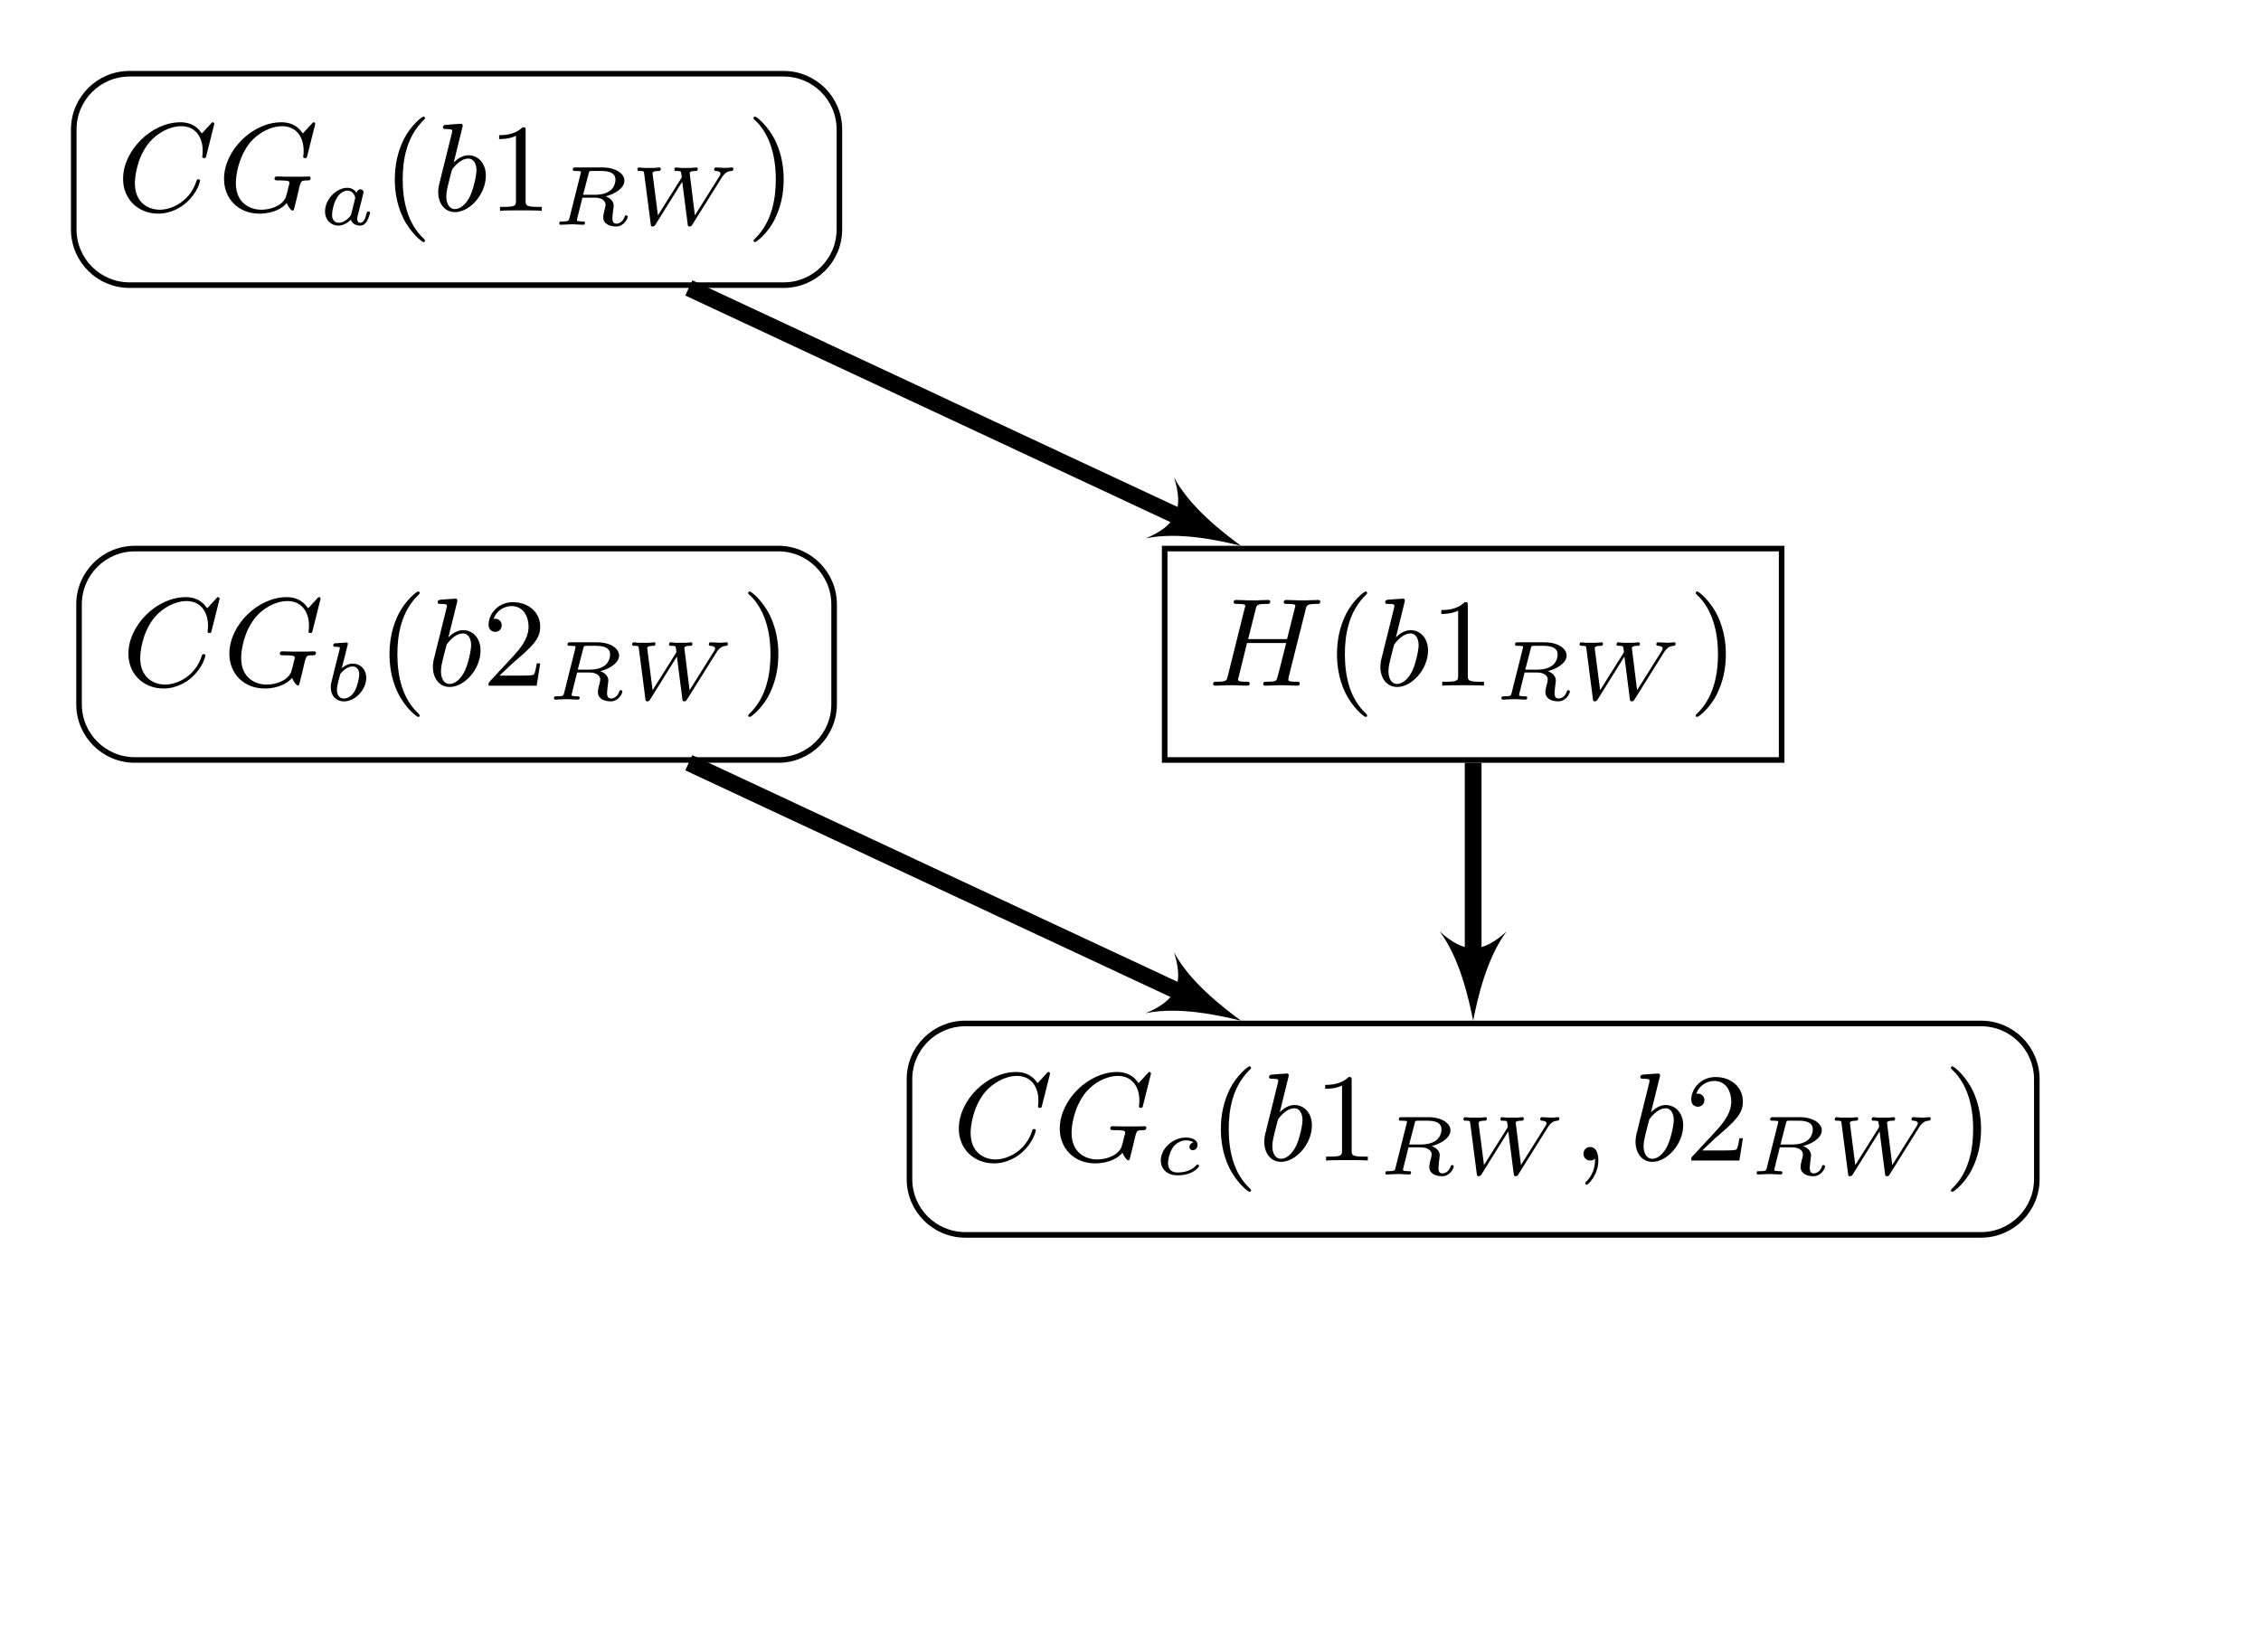 <?xml version="1.0" encoding="UTF-8"?>
<svg xmlns="http://www.w3.org/2000/svg" xmlns:xlink="http://www.w3.org/1999/xlink" width="161.562pt" height="118.101pt" viewBox="0 0 161.562 118.101" version="1.1">
<defs>
<g>
<symbol overflow="visible" id="glyph0-0">
<path style="stroke:none;" d=""/>
</symbol>
<symbol overflow="visible" id="glyph0-1">
<path style="stroke:none;" d="M 6.938 -6.078 C 6.969 -6.188 6.969 -6.203 6.969 -6.219 C 6.969 -6.234 6.953 -6.328 6.859 -6.328 C 6.812 -6.328 6.781 -6.297 6.719 -6.219 L 6.172 -5.625 C 6.141 -5.578 6.094 -5.547 6.094 -5.547 C 6.078 -5.547 6.078 -5.547 6.016 -5.609 C 5.891 -5.797 5.484 -6.328 4.547 -6.328 C 2.5 -6.328 0.453 -4.328 0.453 -2.281 C 0.453 -0.828 1.531 0.203 2.969 0.203 C 3.906 0.203 4.641 -0.281 4.984 -0.594 C 5.797 -1.328 5.953 -2.109 5.953 -2.156 C 5.953 -2.188 5.938 -2.25 5.828 -2.25 C 5.734 -2.25 5.719 -2.203 5.703 -2.156 C 5.266 -0.719 3.984 -0.078 3.078 -0.078 C 2.219 -0.078 1.297 -0.609 1.297 -1.969 C 1.297 -2.375 1.422 -3.781 2.328 -4.891 C 2.875 -5.531 3.75 -6.047 4.609 -6.047 C 5.609 -6.047 6.141 -5.281 6.141 -4.297 C 6.141 -3.984 6.109 -3.922 6.109 -3.859 C 6.109 -3.766 6.219 -3.766 6.25 -3.766 C 6.359 -3.766 6.359 -3.781 6.406 -3.953 Z M 6.938 -6.078 "/>
</symbol>
<symbol overflow="visible" id="glyph0-2">
<path style="stroke:none;" d="M 6.938 -6.078 C 6.969 -6.188 6.969 -6.203 6.969 -6.219 C 6.969 -6.234 6.953 -6.328 6.859 -6.328 C 6.812 -6.328 6.781 -6.297 6.719 -6.219 L 6.172 -5.625 C 6.141 -5.578 6.094 -5.547 6.094 -5.547 C 6.078 -5.547 6.078 -5.547 6.016 -5.609 C 5.891 -5.797 5.484 -6.328 4.547 -6.328 C 2.5 -6.328 0.453 -4.328 0.453 -2.281 C 0.453 -0.875 1.469 0.203 2.984 0.203 C 4.016 0.203 4.688 -0.234 4.938 -0.562 C 5 -0.344 5.234 -0.016 5.344 -0.016 C 5.422 -0.016 5.438 -0.047 5.484 -0.234 L 5.656 -0.922 C 5.719 -1.172 5.797 -1.531 5.844 -1.734 C 5.969 -2.156 5.969 -2.172 6.484 -2.172 C 6.516 -2.172 6.641 -2.188 6.641 -2.344 C 6.641 -2.344 6.641 -2.453 6.516 -2.453 C 6.438 -2.453 6.094 -2.438 6.031 -2.438 L 5.531 -2.438 C 5.312 -2.438 5.109 -2.438 4.906 -2.438 C 4.688 -2.438 4.453 -2.453 4.25 -2.453 C 4.172 -2.453 4.062 -2.453 4.062 -2.297 C 4.062 -2.172 4.141 -2.172 4.375 -2.172 C 4.562 -2.172 4.609 -2.172 4.828 -2.156 C 5.078 -2.141 5.125 -2.109 5.125 -1.984 C 5.125 -1.953 5.125 -1.938 5.062 -1.719 C 5 -1.453 4.891 -1.016 4.859 -0.953 C 4.562 -0.297 3.688 -0.078 3.125 -0.078 C 2.344 -0.078 1.297 -0.516 1.297 -1.984 C 1.297 -2.531 1.484 -3.859 2.328 -4.891 C 2.859 -5.531 3.75 -6.047 4.609 -6.047 C 5.609 -6.047 6.141 -5.281 6.141 -4.297 C 6.141 -3.984 6.109 -3.922 6.109 -3.859 C 6.109 -3.766 6.219 -3.766 6.25 -3.766 C 6.359 -3.766 6.359 -3.781 6.406 -3.953 Z M 6.938 -6.078 "/>
</symbol>
<symbol overflow="visible" id="glyph0-3">
<path style="stroke:none;" d="M 2.141 -5.922 C 2.172 -6.047 2.172 -6.062 2.172 -6.094 C 2.172 -6.172 2.125 -6.219 2.047 -6.219 C 1.922 -6.219 1.125 -6.156 0.953 -6.141 C 0.859 -6.125 0.766 -6.109 0.766 -5.969 C 0.766 -5.844 0.859 -5.844 1 -5.844 C 1.422 -5.844 1.422 -5.781 1.422 -5.703 C 1.422 -5.656 1.422 -5.625 1.359 -5.391 L 0.891 -3.5 C 0.766 -3 0.641 -2.531 0.547 -2.109 C 0.484 -1.891 0.422 -1.625 0.422 -1.344 C 0.422 -0.562 0.859 0.094 1.625 0.094 C 2.672 0.094 3.828 -1.172 3.828 -2.516 C 3.828 -3.422 3.25 -3.969 2.578 -3.969 C 2.125 -3.969 1.734 -3.656 1.531 -3.453 Z M 1.406 -2.938 C 1.656 -3.297 2.109 -3.734 2.562 -3.734 C 2.984 -3.734 3.156 -3.312 3.156 -2.891 C 3.156 -2.5 2.906 -1.375 2.625 -0.906 C 2.297 -0.328 1.906 -0.125 1.625 -0.125 C 1.172 -0.125 1 -0.578 1 -1.031 C 1 -1.344 1.062 -1.594 1.266 -2.406 Z M 1.406 -2.938 "/>
</symbol>
<symbol overflow="visible" id="glyph0-4">
<path style="stroke:none;" d="M 7 -5.438 C 7.078 -5.766 7.109 -5.844 7.797 -5.844 C 7.953 -5.844 8.047 -5.844 8.047 -6.016 C 8.047 -6.094 7.984 -6.125 7.906 -6.125 L 7.344 -6.109 C 7.078 -6.094 7.062 -6.094 6.766 -6.094 C 6.484 -6.094 6.469 -6.094 6.203 -6.109 C 6.016 -6.109 5.781 -6.125 5.609 -6.125 C 5.562 -6.125 5.438 -6.125 5.438 -5.969 C 5.438 -5.844 5.531 -5.844 5.703 -5.844 C 5.734 -5.844 5.906 -5.844 6.047 -5.828 C 6.219 -5.812 6.266 -5.781 6.266 -5.688 C 6.266 -5.656 6.25 -5.625 6.219 -5.516 L 5.672 -3.328 L 2.891 -3.328 L 3.422 -5.438 C 3.5 -5.781 3.531 -5.844 4.219 -5.844 C 4.375 -5.844 4.469 -5.844 4.469 -6.016 C 4.469 -6.094 4.406 -6.125 4.328 -6.125 L 3.766 -6.109 C 3.5 -6.094 3.484 -6.094 3.188 -6.094 C 2.906 -6.094 2.891 -6.094 2.625 -6.109 C 2.438 -6.109 2.203 -6.125 2.031 -6.125 C 1.984 -6.125 1.859 -6.125 1.859 -5.969 C 1.859 -5.844 1.953 -5.844 2.125 -5.844 C 2.156 -5.844 2.328 -5.844 2.469 -5.828 C 2.641 -5.812 2.688 -5.781 2.688 -5.688 C 2.688 -5.656 2.672 -5.609 2.641 -5.516 L 1.438 -0.688 C 1.359 -0.359 1.344 -0.281 0.656 -0.281 C 0.5 -0.281 0.391 -0.281 0.391 -0.109 C 0.391 -0.031 0.453 0 0.531 0 C 0.703 0 0.922 -0.016 1.094 -0.016 C 1.359 -0.031 1.375 -0.031 1.672 -0.031 C 1.953 -0.031 1.969 -0.031 2.25 -0.016 C 2.422 -0.016 2.656 0 2.828 0 C 2.891 0 3 0 3 -0.156 C 3 -0.281 2.922 -0.281 2.719 -0.281 C 2.688 -0.281 2.531 -0.281 2.391 -0.297 C 2.188 -0.328 2.172 -0.359 2.172 -0.438 C 2.172 -0.469 2.172 -0.484 2.219 -0.641 L 2.812 -3.047 L 5.609 -3.047 C 5.531 -2.734 5 -0.594 4.953 -0.5 C 4.891 -0.344 4.875 -0.281 4.188 -0.281 C 4.078 -0.281 3.969 -0.281 3.969 -0.109 C 3.969 -0.031 4.031 0 4.109 0 C 4.281 0 4.5 -0.016 4.672 -0.016 C 4.938 -0.031 4.953 -0.031 5.25 -0.031 C 5.531 -0.031 5.547 -0.031 5.828 -0.016 C 6 -0.016 6.234 0 6.406 0 C 6.469 0 6.578 0 6.578 -0.156 C 6.578 -0.281 6.5 -0.281 6.312 -0.281 C 6.266 -0.281 6.109 -0.281 5.969 -0.297 C 5.766 -0.328 5.766 -0.359 5.766 -0.438 C 5.766 -0.516 5.781 -0.594 5.797 -0.656 Z M 7 -5.438 "/>
</symbol>
<symbol overflow="visible" id="glyph0-5">
<path style="stroke:none;" d="M 1.625 -0.141 C 1.625 0.156 1.625 0.891 0.969 1.531 C 0.922 1.578 0.922 1.594 0.922 1.625 C 0.922 1.688 0.984 1.734 1.031 1.734 C 1.125 1.734 1.859 1.031 1.859 -0.016 C 1.859 -0.578 1.656 -0.969 1.281 -0.969 C 0.969 -0.969 0.797 -0.734 0.797 -0.484 C 0.797 -0.234 0.969 0 1.281 0 C 1.406 0 1.547 -0.047 1.625 -0.141 Z M 1.625 -0.141 "/>
</symbol>
<symbol overflow="visible" id="glyph1-0">
<path style="stroke:none;" d=""/>
</symbol>
<symbol overflow="visible" id="glyph1-1">
<path style="stroke:none;" d="M 3.109 -1.922 C 3.141 -2.062 3.203 -2.281 3.203 -2.328 C 3.203 -2.453 3.094 -2.531 2.984 -2.531 C 2.812 -2.531 2.719 -2.375 2.703 -2.281 C 2.609 -2.422 2.406 -2.641 2.047 -2.641 C 1.281 -2.641 0.453 -1.844 0.453 -0.953 C 0.453 -0.312 0.906 0.062 1.406 0.062 C 1.812 0.062 2.156 -0.219 2.297 -0.359 C 2.422 0.016 2.812 0.062 2.953 0.062 C 3.172 0.062 3.328 -0.062 3.438 -0.25 C 3.578 -0.484 3.672 -0.828 3.672 -0.859 C 3.672 -0.875 3.656 -0.953 3.547 -0.953 C 3.469 -0.953 3.453 -0.906 3.422 -0.812 C 3.328 -0.438 3.203 -0.141 2.969 -0.141 C 2.766 -0.141 2.75 -0.359 2.75 -0.438 C 2.75 -0.516 2.812 -0.766 2.859 -0.922 Z M 2.328 -0.781 C 2.297 -0.672 2.297 -0.672 2.219 -0.578 C 1.891 -0.203 1.578 -0.141 1.438 -0.141 C 1.188 -0.141 0.953 -0.297 0.953 -0.719 C 0.953 -0.969 1.078 -1.562 1.281 -1.891 C 1.453 -2.219 1.766 -2.438 2.047 -2.438 C 2.5 -2.438 2.609 -1.969 2.609 -1.922 L 2.594 -1.844 Z M 2.328 -0.781 "/>
</symbol>
<symbol overflow="visible" id="glyph1-2">
<path style="stroke:none;" d="M 2.609 -3.641 C 2.656 -3.844 2.656 -3.844 2.906 -3.844 L 3.5 -3.844 C 4.094 -3.844 4.531 -3.703 4.531 -3.219 C 4.531 -3.016 4.438 -2.578 4.031 -2.359 C 3.797 -2.219 3.469 -2.141 3.062 -2.141 L 2.219 -2.141 Z M 3.828 -2.031 C 4.406 -2.172 5.172 -2.578 5.172 -3.156 C 5.172 -3.656 4.547 -4.094 3.609 -4.094 L 1.688 -4.094 C 1.562 -4.094 1.484 -4.094 1.484 -3.938 C 1.484 -3.844 1.562 -3.844 1.672 -3.844 C 1.781 -3.844 1.938 -3.844 2.062 -3.812 C 2.062 -3.75 2.062 -3.703 2.031 -3.609 L 1.25 -0.5 C 1.203 -0.281 1.188 -0.234 0.734 -0.234 C 0.609 -0.234 0.594 -0.234 0.562 -0.219 C 0.531 -0.203 0.516 -0.125 0.516 -0.078 C 0.516 -0.062 0.531 0 0.609 0 C 0.797 0 1.234 -0.031 1.406 -0.031 C 1.781 -0.031 1.391 -0.031 1.828 -0.016 C 1.953 -0.016 2.094 0 2.219 0 C 2.266 0 2.297 0 2.328 -0.047 C 2.344 -0.062 2.359 -0.125 2.359 -0.156 C 2.344 -0.234 2.297 -0.234 2.156 -0.234 C 2.078 -0.234 2 -0.25 1.922 -0.25 C 1.812 -0.266 1.781 -0.266 1.781 -0.328 C 1.781 -0.359 1.781 -0.375 1.797 -0.438 L 2.172 -1.938 L 3.047 -1.938 C 3.562 -1.938 3.828 -1.703 3.828 -1.422 C 3.828 -1.344 3.781 -1.141 3.734 -1 C 3.672 -0.734 3.656 -0.641 3.656 -0.531 C 3.656 -0.094 4.062 0.125 4.578 0.125 C 5.141 0.125 5.406 -0.438 5.406 -0.578 C 5.406 -0.609 5.375 -0.672 5.297 -0.672 C 5.219 -0.672 5.188 -0.625 5.188 -0.578 C 5.047 -0.172 4.75 -0.078 4.609 -0.078 C 4.453 -0.078 4.312 -0.125 4.312 -0.484 C 4.312 -0.625 4.359 -0.953 4.375 -1.109 C 4.375 -1.172 4.406 -1.297 4.406 -1.344 C 4.406 -1.734 4.094 -1.938 3.828 -2.031 Z M 3.828 -2.031 "/>
</symbol>
<symbol overflow="visible" id="glyph1-3">
<path style="stroke:none;" d="M 6.594 -3.375 C 6.844 -3.766 7.062 -3.828 7.281 -3.844 C 7.344 -3.859 7.422 -3.859 7.422 -4 C 7.422 -4.047 7.391 -4.094 7.344 -4.094 C 7.203 -4.094 7 -4.062 6.859 -4.062 C 6.703 -4.062 6.328 -4.094 6.172 -4.094 C 6.141 -4.094 6.047 -4.094 6.047 -3.938 C 6.047 -3.859 6.125 -3.844 6.172 -3.844 C 6.328 -3.844 6.5 -3.781 6.5 -3.656 C 6.5 -3.578 6.438 -3.484 6.406 -3.438 L 4.672 -0.672 L 4.297 -3.703 C 4.297 -3.734 4.328 -3.844 4.719 -3.844 C 4.781 -3.844 4.875 -3.844 4.875 -4 C 4.875 -4.047 4.844 -4.094 4.781 -4.094 C 4.656 -4.094 4.531 -4.062 4.406 -4.062 C 4.281 -4.062 4.125 -4.062 3.984 -4.062 C 3.875 -4.062 3.781 -4.062 3.656 -4.062 C 3.562 -4.062 3.438 -4.094 3.328 -4.094 C 3.297 -4.094 3.203 -4.094 3.203 -3.938 C 3.203 -3.844 3.281 -3.844 3.359 -3.844 C 3.469 -3.844 3.641 -3.844 3.672 -3.781 C 3.688 -3.75 3.734 -3.453 3.734 -3.406 C 3.734 -3.391 3.734 -3.375 3.688 -3.312 L 2.031 -0.672 L 1.641 -3.703 C 1.672 -3.766 1.719 -3.844 2.078 -3.844 C 2.141 -3.844 2.234 -3.844 2.234 -4 C 2.234 -4.031 2.219 -4.094 2.141 -4.094 C 2.016 -4.094 1.891 -4.062 1.766 -4.062 C 1.641 -4.062 1.484 -4.062 1.359 -4.062 C 1.234 -4.062 1.141 -4.062 1.016 -4.062 C 0.922 -4.062 0.797 -4.094 0.688 -4.094 C 0.562 -4.094 0.562 -3.969 0.562 -3.938 C 0.578 -3.844 0.641 -3.844 0.734 -3.844 C 1.031 -3.844 1.031 -3.812 1.047 -3.656 L 1.516 -0.047 C 1.531 0.078 1.531 0.125 1.656 0.125 C 1.75 0.125 1.797 0.078 1.859 -0.016 L 3.766 -3.078 L 4.156 -0.047 C 4.172 0.078 4.172 0.125 4.297 0.125 C 4.391 0.125 4.438 0.078 4.484 0 Z M 6.594 -3.375 "/>
</symbol>
<symbol overflow="visible" id="glyph1-4">
<path style="stroke:none;" d="M 1.688 -3.969 C 1.688 -4 1.703 -4.031 1.703 -4.062 C 1.703 -4.156 1.578 -4.156 1.516 -4.141 L 0.844 -4.094 C 0.734 -4.094 0.656 -4.078 0.656 -3.938 C 0.656 -3.844 0.734 -3.844 0.828 -3.844 C 1 -3.844 1.047 -3.828 1.125 -3.812 C 1.125 -3.703 1.125 -3.688 1.094 -3.578 L 0.812 -2.469 C 0.766 -2.297 0.531 -1.344 0.516 -1.266 C 0.484 -1.125 0.484 -1.016 0.484 -0.953 C 0.484 -0.281 0.922 0.062 1.422 0.062 C 2.219 0.062 3.016 -0.766 3.016 -1.625 C 3.016 -2.234 2.594 -2.641 2.047 -2.641 C 1.688 -2.641 1.375 -2.406 1.266 -2.312 Z M 1.156 -1.891 C 1.344 -2.141 1.688 -2.438 2.031 -2.438 C 2.344 -2.438 2.516 -2.203 2.516 -1.859 C 2.516 -1.641 2.391 -1 2.172 -0.641 C 1.969 -0.312 1.672 -0.141 1.422 -0.141 C 1.234 -0.141 0.922 -0.25 0.922 -0.766 C 0.922 -0.953 0.953 -1.047 1.016 -1.359 C 1.062 -1.5 1.125 -1.781 1.156 -1.891 Z M 1.156 -1.891 "/>
</symbol>
<symbol overflow="visible" id="glyph1-5">
<path style="stroke:none;" d="M 2.781 -2.297 C 2.703 -2.281 2.5 -2.172 2.5 -1.953 C 2.5 -1.812 2.609 -1.734 2.734 -1.734 C 2.875 -1.734 3.078 -1.828 3.078 -2.125 C 3.078 -2.5 2.625 -2.641 2.25 -2.641 C 1.312 -2.641 0.453 -1.844 0.453 -1 C 0.453 -0.438 0.859 0.062 1.641 0.062 C 2.766 0.062 3.188 -0.531 3.188 -0.609 C 3.188 -0.656 3.125 -0.719 3.078 -0.719 C 3.047 -0.719 3.047 -0.719 2.953 -0.625 C 2.625 -0.25 2.078 -0.141 1.641 -0.141 C 1.156 -0.141 0.969 -0.453 0.969 -0.812 C 0.969 -0.828 0.984 -1.516 1.391 -2.031 C 1.484 -2.125 1.797 -2.438 2.25 -2.438 C 2.281 -2.438 2.594 -2.438 2.781 -2.297 Z M 2.781 -2.297 "/>
</symbol>
<symbol overflow="visible" id="glyph2-0">
<path style="stroke:none;" d=""/>
</symbol>
<symbol overflow="visible" id="glyph2-1">
<path style="stroke:none;" d="M 3.062 2.141 C 3.062 2.094 3.031 2.062 2.984 2 C 1.828 0.938 1.469 -0.672 1.469 -2.25 C 1.469 -3.625 1.734 -5.312 3 -6.516 C 3.047 -6.562 3.062 -6.578 3.062 -6.625 C 3.062 -6.688 3.016 -6.734 2.953 -6.734 C 2.844 -6.734 2.031 -6.078 1.547 -5.109 C 1.125 -4.25 0.906 -3.312 0.906 -2.25 C 0.906 -1.609 0.984 -0.578 1.484 0.469 C 2.016 1.578 2.844 2.234 2.953 2.234 C 3.016 2.234 3.062 2.203 3.062 2.141 Z M 3.062 2.141 "/>
</symbol>
<symbol overflow="visible" id="glyph2-2">
<path style="stroke:none;" d="M 2.719 -5.734 C 2.719 -5.953 2.719 -5.969 2.5 -5.969 C 1.938 -5.406 1.109 -5.406 0.828 -5.406 L 0.828 -5.125 C 1 -5.125 1.547 -5.125 2.031 -5.359 L 2.031 -0.719 C 2.031 -0.391 2.016 -0.281 1.172 -0.281 L 0.891 -0.281 L 0.891 0 C 1.203 -0.031 2.016 -0.031 2.375 -0.031 C 2.75 -0.031 3.547 -0.031 3.875 0 L 3.875 -0.281 L 3.594 -0.281 C 2.75 -0.281 2.719 -0.391 2.719 -0.719 Z M 2.719 -5.734 "/>
</symbol>
<symbol overflow="visible" id="glyph2-3">
<path style="stroke:none;" d="M 2.672 -2.25 C 2.672 -2.984 2.562 -3.969 2.094 -4.969 C 1.562 -6.078 0.734 -6.734 0.625 -6.734 C 0.531 -6.734 0.516 -6.656 0.516 -6.625 C 0.516 -6.578 0.531 -6.562 0.594 -6.5 C 1.125 -6.031 2.109 -4.812 2.109 -2.25 C 2.109 -0.969 1.875 0.812 0.578 2.031 C 0.562 2.047 0.516 2.094 0.516 2.141 C 0.516 2.156 0.531 2.234 0.625 2.234 C 0.734 2.234 1.547 1.594 2.031 0.609 C 2.453 -0.25 2.672 -1.172 2.672 -2.25 Z M 2.672 -2.25 "/>
</symbol>
<symbol overflow="visible" id="glyph2-4">
<path style="stroke:none;" d="M 4.141 -1.594 L 3.891 -1.594 C 3.875 -1.469 3.797 -0.938 3.688 -0.797 C 3.625 -0.719 3.016 -0.719 2.828 -0.719 L 1.234 -0.719 L 2.125 -1.562 C 3.594 -2.828 4.141 -3.312 4.141 -4.219 C 4.141 -5.25 3.297 -5.969 2.188 -5.969 C 1.156 -5.969 0.453 -5.156 0.453 -4.344 C 0.453 -3.891 0.844 -3.844 0.922 -3.844 C 1.125 -3.844 1.391 -3.984 1.391 -4.312 C 1.391 -4.578 1.203 -4.781 0.922 -4.781 C 0.875 -4.781 0.859 -4.781 0.812 -4.766 C 1.031 -5.406 1.609 -5.688 2.094 -5.688 C 3 -5.688 3.312 -4.844 3.312 -4.219 C 3.312 -3.312 2.625 -2.562 2.203 -2.094 L 0.562 -0.328 C 0.453 -0.219 0.453 -0.203 0.453 0 L 3.891 0 Z M 4.141 -1.594 "/>
</symbol>
</g>
<clipPath id="clip1">
  <path d="M 45 45 L 52 45 L 52 51 L 45 51 Z M 45 45 "/>
</clipPath>
</defs>
<g id="surface1">
<path style="fill:none;stroke-width:0.399;stroke-linecap:butt;stroke-linejoin:miter;stroke:rgb(0%,0%,0%);stroke-opacity:1;stroke-miterlimit:10;" d="M 23.37 7.555 L -23.372 7.555 C -25.571 7.555 -27.356 5.77 -27.356 3.571 L -27.356 -3.57 C -27.356 -5.769 -25.571 -7.554 -23.372 -7.554 L 23.37 -7.554 C 25.573 -7.554 27.354 -5.769 27.354 -3.57 L 27.354 3.571 C 27.354 5.77 25.573 7.555 23.37 7.555 Z M 23.37 7.555 " transform="matrix(1,0,0,-1,32.626,12.825)"/>
<g style="fill:rgb(0%,0%,0%);fill-opacity:1;">
  <use xlink:href="#glyph0-1" x="8.342" y="15.066"/>
</g>
<g style="fill:rgb(0%,0%,0%);fill-opacity:1;">
  <use xlink:href="#glyph0-2" x="15.556" y="15.066"/>
</g>
<g style="fill:rgb(0%,0%,0%);fill-opacity:1;">
  <use xlink:href="#glyph1-1" x="22.774" y="16.063"/>
</g>
<g style="fill:rgb(0%,0%,0%);fill-opacity:1;">
  <use xlink:href="#glyph2-1" x="27.306" y="15.066"/>
</g>
<g style="fill:rgb(0%,0%,0%);fill-opacity:1;">
  <use xlink:href="#glyph0-3" x="30.89" y="15.066"/>
</g>
<g style="fill:rgb(0%,0%,0%);fill-opacity:1;">
  <use xlink:href="#glyph2-2" x="34.839" y="15.066"/>
</g>
<g style="fill:rgb(0%,0%,0%);fill-opacity:1;">
  <use xlink:href="#glyph1-2" x="39.447" y="16.063"/>
</g>
<g style="fill:rgb(0%,0%,0%);fill-opacity:1;">
  <use xlink:href="#glyph1-3" x="44.983" y="16.063"/>
</g>
<g style="fill:rgb(0%,0%,0%);fill-opacity:1;">
  <use xlink:href="#glyph2-3" x="53.327" y="15.066"/>
</g>
<path style="fill:none;stroke-width:0.399;stroke-linecap:butt;stroke-linejoin:miter;stroke:rgb(0%,0%,0%);stroke-opacity:1;stroke-miterlimit:10;" d="M 22.991 7.556 L -22.989 7.556 C -25.192 7.556 -26.978 5.771 -26.978 3.568 L -26.978 -3.569 C -26.978 -5.772 -25.192 -7.553 -22.989 -7.553 L 22.991 -7.553 C 25.19 -7.553 26.976 -5.772 26.976 -3.569 L 26.976 3.568 C 26.976 5.771 25.19 7.556 22.991 7.556 Z M 22.991 7.556 " transform="matrix(1,0,0,-1,32.626,46.763)"/>
<g style="fill:rgb(0%,0%,0%);fill-opacity:1;">
  <use xlink:href="#glyph0-1" x="8.722" y="49.005"/>
</g>
<g style="fill:rgb(0%,0%,0%);fill-opacity:1;">
  <use xlink:href="#glyph0-2" x="15.936" y="49.005"/>
</g>
<g style="fill:rgb(0%,0%,0%);fill-opacity:1;">
  <use xlink:href="#glyph1-4" x="23.154" y="50.068"/>
</g>
<g style="fill:rgb(0%,0%,0%);fill-opacity:1;">
  <use xlink:href="#glyph2-1" x="26.926" y="49.005"/>
</g>
<g style="fill:rgb(0%,0%,0%);fill-opacity:1;">
  <use xlink:href="#glyph0-3" x="30.51" y="49.005"/>
</g>
<g style="fill:rgb(0%,0%,0%);fill-opacity:1;">
  <use xlink:href="#glyph2-4" x="34.459" y="49.005"/>
</g>
<g style="fill:rgb(0%,0%,0%);fill-opacity:1;">
  <use xlink:href="#glyph1-2" x="39.066" y="50.001"/>
</g>
<g clip-path="url(#clip1)" clip-rule="nonzero">
<g style="fill:rgb(0%,0%,0%);fill-opacity:1;">
  <use xlink:href="#glyph1-3" x="44.602" y="50.001"/>
</g>
</g>
<g style="fill:rgb(0%,0%,0%);fill-opacity:1;">
  <use xlink:href="#glyph2-3" x="52.947" y="49.005"/>
</g>
<path style="fill:none;stroke-width:0.399;stroke-linecap:butt;stroke-linejoin:miter;stroke:rgb(0%,0%,0%);stroke-opacity:1;stroke-miterlimit:10;" d="M -22.042 -7.553 L 22.044 -7.553 L 22.044 7.556 L -22.042 7.556 Z M -22.042 -7.553 " transform="matrix(1,0,0,-1,105.265,46.763)"/>
<g style="fill:rgb(0%,0%,0%);fill-opacity:1;">
  <use xlink:href="#glyph0-4" x="86.295" y="49.005"/>
</g>
<g style="fill:rgb(0%,0%,0%);fill-opacity:1;">
  <use xlink:href="#glyph2-1" x="94.63" y="49.005"/>
</g>
<g style="fill:rgb(0%,0%,0%);fill-opacity:1;">
  <use xlink:href="#glyph0-3" x="98.214" y="49.005"/>
</g>
<g style="fill:rgb(0%,0%,0%);fill-opacity:1;">
  <use xlink:href="#glyph2-2" x="102.163" y="49.005"/>
</g>
<g style="fill:rgb(0%,0%,0%);fill-opacity:1;">
  <use xlink:href="#glyph1-2" x="106.771" y="50.001"/>
</g>
<g style="fill:rgb(0%,0%,0%);fill-opacity:1;">
  <use xlink:href="#glyph1-3" x="112.307" y="50.001"/>
</g>
<g style="fill:rgb(0%,0%,0%);fill-opacity:1;">
  <use xlink:href="#glyph2-3" x="120.651" y="49.005"/>
</g>
<path style="fill:none;stroke-width:0.399;stroke-linecap:butt;stroke-linejoin:miter;stroke:rgb(0%,0%,0%);stroke-opacity:1;stroke-miterlimit:10;" d="M 36.294 7.554 L -36.292 7.554 C -38.492 7.554 -40.277 5.772 -40.277 3.569 L -40.277 -3.571 C -40.277 -5.771 -38.492 -7.556 -36.292 -7.556 L 36.294 -7.556 C 38.493 -7.556 40.278 -5.771 40.278 -3.571 L 40.278 3.569 C 40.278 5.772 38.493 7.554 36.294 7.554 Z M 36.294 7.554 " transform="matrix(1,0,0,-1,105.265,80.702)"/>
<g style="fill:rgb(0%,0%,0%);fill-opacity:1;">
  <use xlink:href="#glyph0-1" x="68.06" y="82.944"/>
</g>
<g style="fill:rgb(0%,0%,0%);fill-opacity:1;">
  <use xlink:href="#glyph0-2" x="75.274" y="82.944"/>
</g>
<g style="fill:rgb(0%,0%,0%);fill-opacity:1;">
  <use xlink:href="#glyph1-5" x="82.492" y="83.94"/>
</g>
<g style="fill:rgb(0%,0%,0%);fill-opacity:1;">
  <use xlink:href="#glyph2-1" x="86.332" y="82.944"/>
</g>
<g style="fill:rgb(0%,0%,0%);fill-opacity:1;">
  <use xlink:href="#glyph0-3" x="89.916" y="82.944"/>
</g>
<g style="fill:rgb(0%,0%,0%);fill-opacity:1;">
  <use xlink:href="#glyph2-2" x="93.865" y="82.944"/>
</g>
<g style="fill:rgb(0%,0%,0%);fill-opacity:1;">
  <use xlink:href="#glyph1-2" x="98.473" y="83.94"/>
</g>
<g style="fill:rgb(0%,0%,0%);fill-opacity:1;">
  <use xlink:href="#glyph1-3" x="104.009" y="83.94"/>
</g>
<g style="fill:rgb(0%,0%,0%);fill-opacity:1;">
  <use xlink:href="#glyph0-5" x="112.353" y="82.944"/>
</g>
<g style="fill:rgb(0%,0%,0%);fill-opacity:1;">
  <use xlink:href="#glyph0-3" x="116.446" y="82.944"/>
</g>
<g style="fill:rgb(0%,0%,0%);fill-opacity:1;">
  <use xlink:href="#glyph2-4" x="120.398" y="82.944"/>
</g>
<g style="fill:rgb(0%,0%,0%);fill-opacity:1;">
  <use xlink:href="#glyph1-2" x="125.005" y="83.94"/>
</g>
<g style="fill:rgb(0%,0%,0%);fill-opacity:1;">
  <use xlink:href="#glyph1-3" x="130.541" y="83.94"/>
</g>
<g style="fill:rgb(0%,0%,0%);fill-opacity:1;">
  <use xlink:href="#glyph2-3" x="138.886" y="82.944"/>
</g>
<path style="fill:none;stroke-width:1.196;stroke-linecap:butt;stroke-linejoin:miter;stroke:rgb(0%,0%,0%);stroke-opacity:1;stroke-miterlimit:10;" d="M -31.562 38.472 L 4.418 21.663 " transform="matrix(1,0,0,-1,80.781,59.05)"/>
<path style=" stroke:none;fill-rule:nonzero;fill:rgb(0%,0%,0%);fill-opacity:1;" d="M 88.676 39.008 C 87.363 38.043 85.027 36.246 83.898 34.129 C 84.602 36.398 84.062 37.559 81.867 38.477 C 84.215 37.984 87.094 38.621 88.676 39.008 Z M 88.676 39.008 "/>
<path style="fill:none;stroke-width:1.196;stroke-linecap:butt;stroke-linejoin:miter;stroke:rgb(0%,0%,0%);stroke-opacity:1;stroke-miterlimit:10;" d="M -31.562 4.534 L 4.418 -12.274 " transform="matrix(1,0,0,-1,80.781,59.05)"/>
<path style=" stroke:none;fill-rule:nonzero;fill:rgb(0%,0%,0%);fill-opacity:1;" d="M 88.676 72.949 C 87.363 71.98 85.027 70.184 83.898 68.07 C 84.602 70.34 84.062 71.496 81.867 72.414 C 84.215 71.922 87.094 72.562 88.676 72.949 Z M 88.676 72.949 "/>
<path style="fill:none;stroke-width:1.196;stroke-linecap:butt;stroke-linejoin:miter;stroke:rgb(0%,0%,0%);stroke-opacity:1;stroke-miterlimit:10;" d="M 24.485 4.534 L 24.485 -10.071 " transform="matrix(1,0,0,-1,80.781,59.05)"/>
<path style=" stroke:none;fill-rule:nonzero;fill:rgb(0%,0%,0%);fill-opacity:1;" d="M 105.266 72.949 C 105.582 71.355 106.223 68.484 107.656 66.57 C 105.902 68.164 104.629 68.164 102.875 66.57 C 104.309 68.484 104.945 71.355 105.266 72.949 Z M 105.266 72.949 "/>
</g>
</svg>
